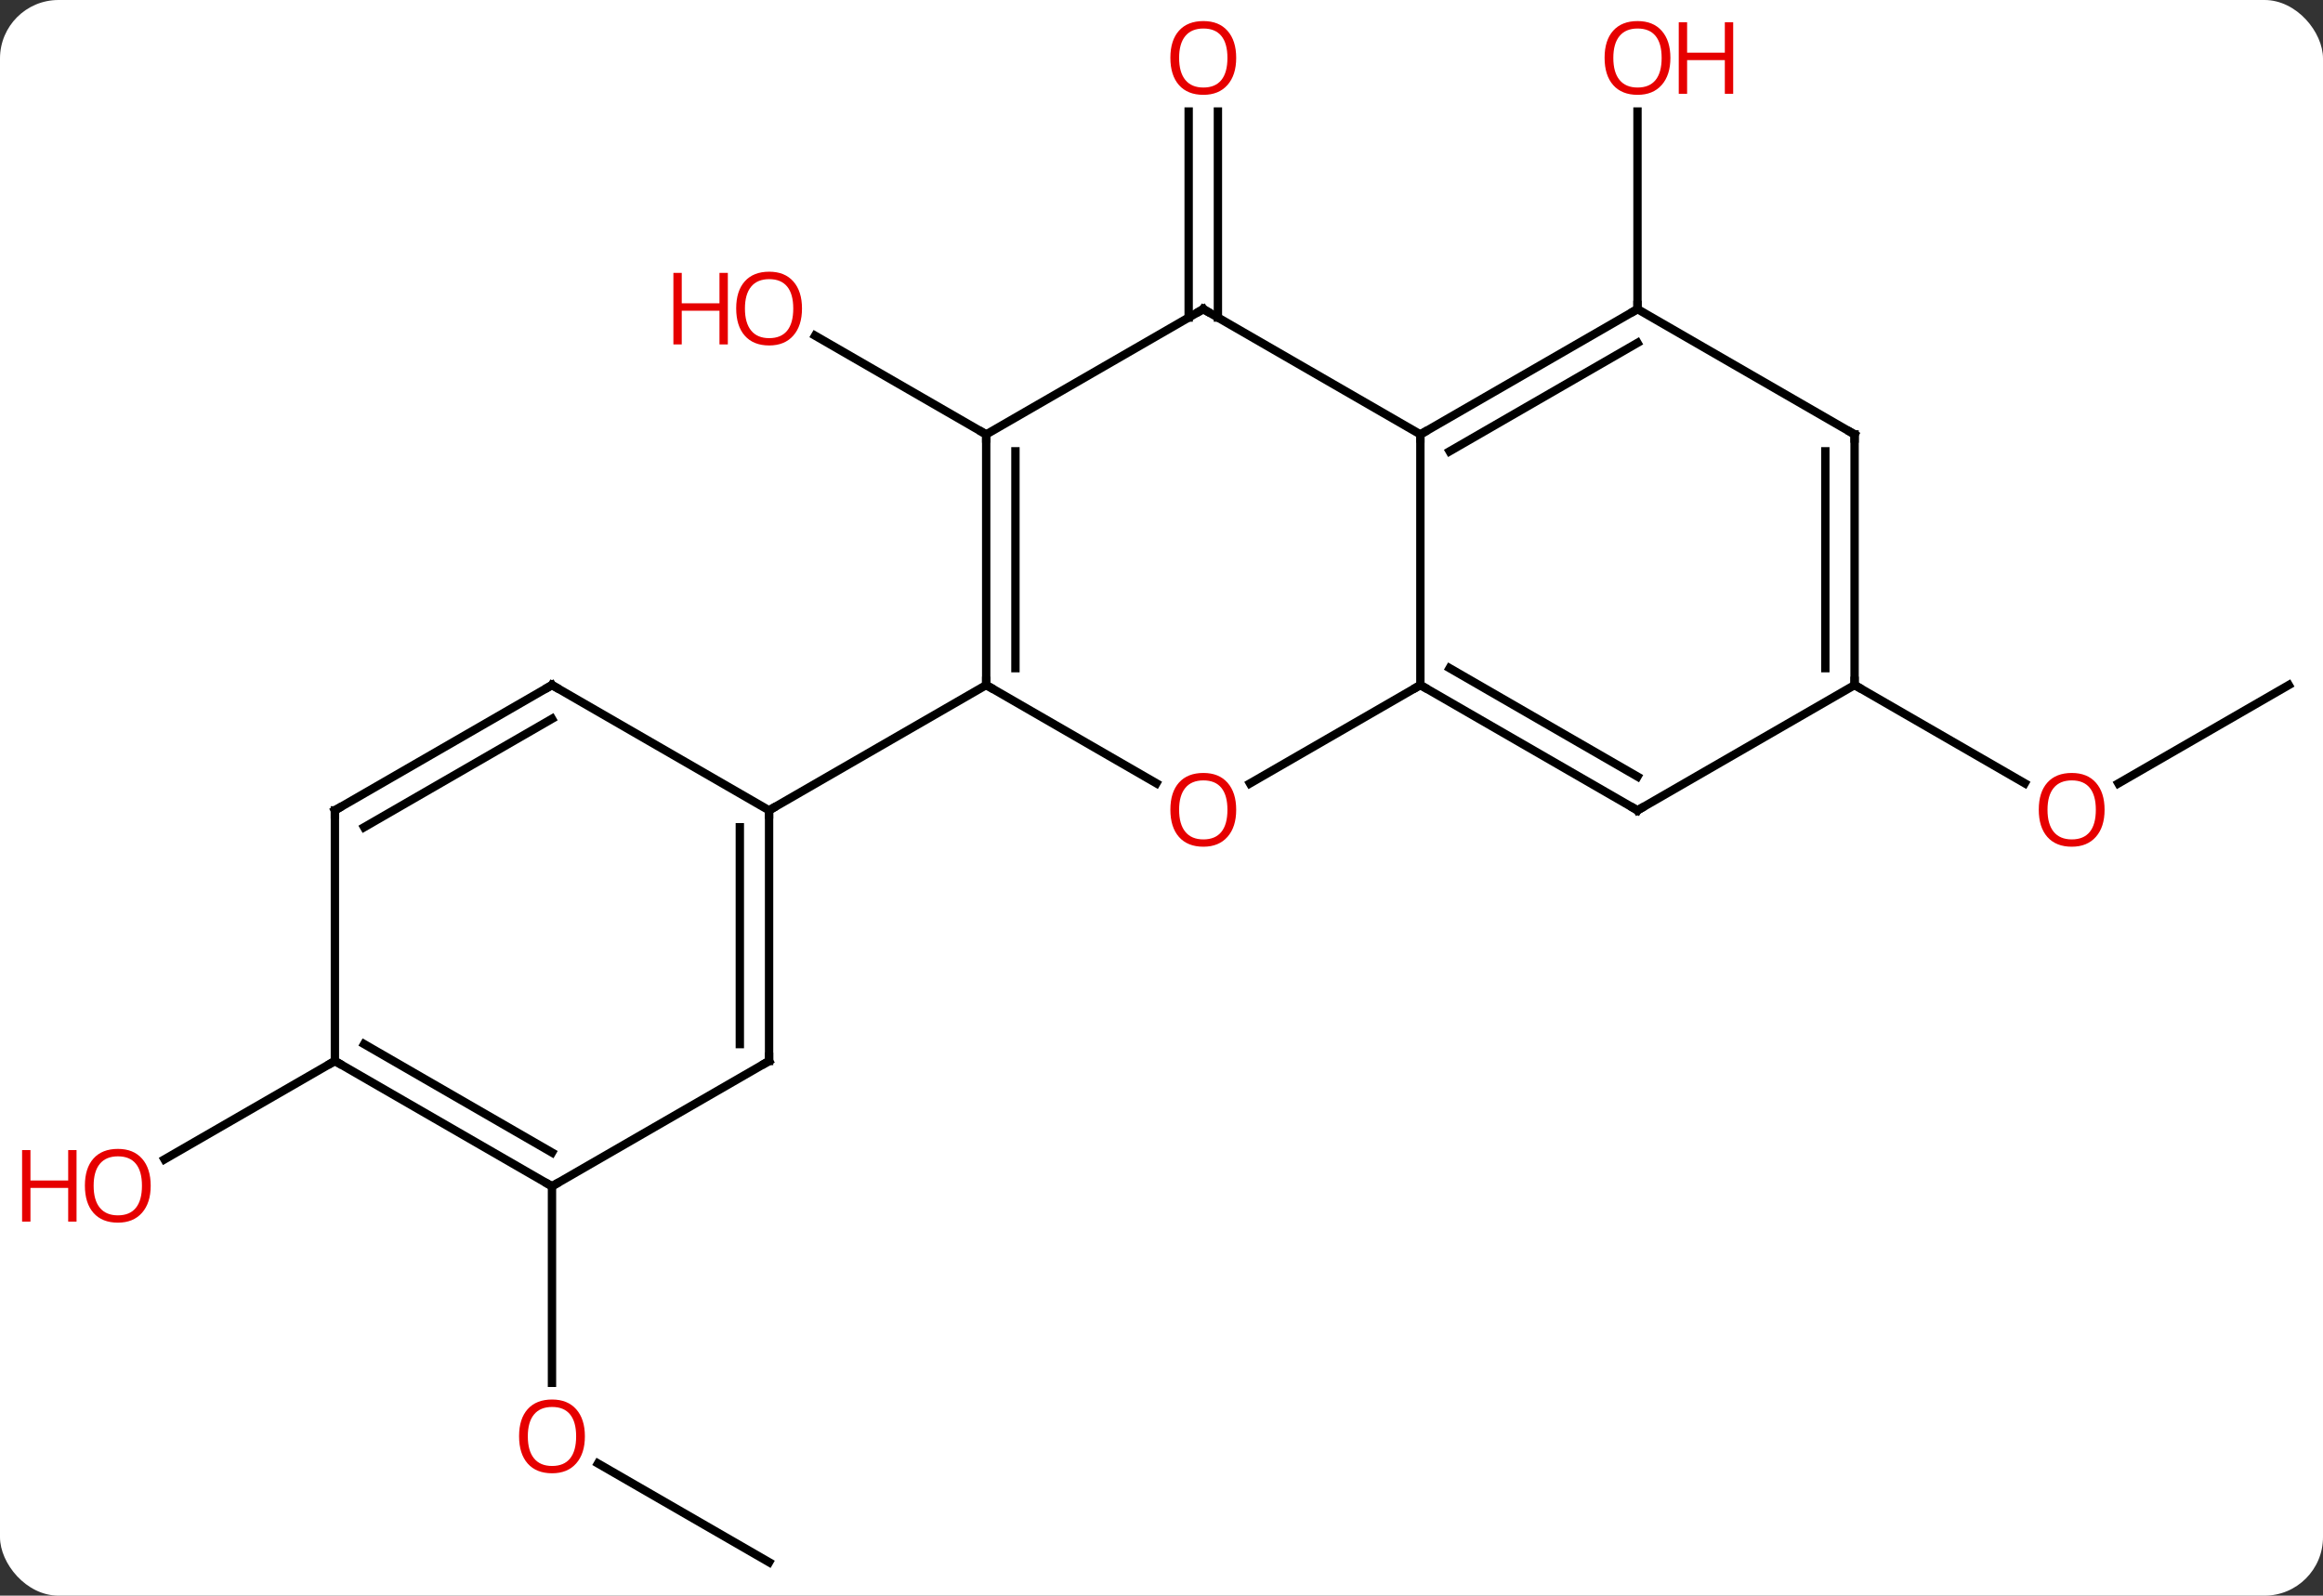 <svg width="278" viewBox="0 0 278 191" style="fill-opacity:1; color-rendering:auto; color-interpolation:auto; text-rendering:auto; stroke:black; stroke-linecap:square; stroke-miterlimit:10; shape-rendering:auto; stroke-opacity:1; fill:black; stroke-dasharray:none; font-weight:normal; stroke-width:1; font-family:'Open Sans'; font-style:normal; stroke-linejoin:miter; font-size:12; stroke-dashoffset:0; image-rendering:auto;" height="191" class="cas-substance-image" xmlns:xlink="http://www.w3.org/1999/xlink" xmlns="http://www.w3.org/2000/svg"><rect x="0" y="0" width="278" height="191" fill="#333333" stroke="none"/><svg class="cas-substance-single-component"><rect y="0" x="0" width="278" stroke="none" ry="7" rx="7" height="191" fill="white" class="cas-substance-group"/><svg y="0" x="0" width="278" viewBox="0 0 278 191" style="fill:black;" height="191" class="cas-substance-single-component-image"><svg><g><g transform="translate(144,97)" style="text-rendering:geometricPrecision; color-rendering:optimizeQuality; color-interpolation:linearRGB; stroke-linecap:butt; image-rendering:optimizeQuality;"><line y2="-58.99" y1="-83.648" x2="-1.75" x1="-1.75" style="fill:none;"/><line y2="-58.99" y1="-83.648" x2="1.75" x1="1.75" style="fill:none;"/><line y2="-60" y1="-83.648" x2="51.963" x1="51.963" style="fill:none;"/><line y2="-15" y1="-3.226" x2="129.903" x1="109.51" style="fill:none;"/><line y2="-15" y1="-3.241" x2="77.943" x1="98.309" style="fill:none;"/><line y2="-45" y1="-56.821" x2="-25.98" x1="-46.455" style="fill:none;"/><line y2="90" y1="78.179" x2="-51.963" x1="-72.438" style="fill:none;"/><line y2="45" y1="68.523" x2="-77.943" x1="-77.943" style="fill:none;"/><line y2="30" y1="41.774" x2="-103.923" x1="-124.316" style="fill:none;"/><line y2="-45" y1="-15" x2="25.98" x1="25.98" style="fill:none;"/><line y2="-3.226" y1="-15" x2="5.588" x1="25.98" style="fill:none;"/><line y2="0" y1="-15" x2="51.963" x1="25.98" style="fill:none;"/><line y2="-4.042" y1="-17.021" x2="51.963" x1="29.48" style="fill:none;"/><line y2="-60" y1="-45" x2="0" x1="25.98" style="fill:none;"/><line y2="-60" y1="-45" x2="51.963" x1="25.98" style="fill:none;"/><line y2="-55.959" y1="-42.979" x2="51.963" x1="29.48" style="fill:none;"/><line y2="-15" y1="-3.241" x2="-25.98" x1="-5.614" style="fill:none;"/><line y2="-15" y1="0" x2="77.943" x1="51.963" style="fill:none;"/><line y2="-45" y1="-60" x2="-25.98" x1="0" style="fill:none;"/><line y2="-45" y1="-60" x2="77.943" x1="51.963" style="fill:none;"/><line y2="-45" y1="-15" x2="-25.98" x1="-25.98" style="fill:none;"/><line y2="-42.979" y1="-17.021" x2="-22.48" x1="-22.48" style="fill:none;"/><line y2="0" y1="-15" x2="-51.963" x1="-25.98" style="fill:none;"/><line y2="-45" y1="-15" x2="77.943" x1="77.943" style="fill:none;"/><line y2="-42.979" y1="-17.021" x2="74.443" x1="74.443" style="fill:none;"/><line y2="30" y1="0" x2="-51.963" x1="-51.963" style="fill:none;"/><line y2="27.979" y1="2.021" x2="-55.463" x1="-55.463" style="fill:none;"/><line y2="-15" y1="0" x2="-77.943" x1="-51.963" style="fill:none;"/><line y2="45" y1="30" x2="-77.943" x1="-51.963" style="fill:none;"/><line y2="0" y1="-15" x2="-103.923" x1="-77.943" style="fill:none;"/><line y2="2.021" y1="-10.959" x2="-100.423" x1="-77.943" style="fill:none;"/><line y2="30" y1="45" x2="-103.923" x1="-77.943" style="fill:none;"/><line y2="27.979" y1="40.959" x2="-100.423" x1="-77.943" style="fill:none;"/><line y2="30" y1="0" x2="-103.923" x1="-103.923" style="fill:none;"/></g><g transform="translate(144,97)" style="fill:rgb(230,0,0); text-rendering:geometricPrecision; color-rendering:optimizeQuality; image-rendering:optimizeQuality; font-family:'Open Sans'; stroke:rgb(230,0,0); color-interpolation:linearRGB;"><path style="stroke:none;" d="M3.938 -90.07 Q3.938 -88.008 2.898 -86.828 Q1.859 -85.648 0.016 -85.648 Q-1.875 -85.648 -2.906 -86.812 Q-3.938 -87.977 -3.938 -90.086 Q-3.938 -92.18 -2.906 -93.328 Q-1.875 -94.477 0.016 -94.477 Q1.875 -94.477 2.906 -93.305 Q3.938 -92.133 3.938 -90.07 ZM-2.891 -90.07 Q-2.891 -88.336 -2.148 -87.43 Q-1.406 -86.523 0.016 -86.523 Q1.438 -86.523 2.164 -87.422 Q2.891 -88.32 2.891 -90.07 Q2.891 -91.805 2.164 -92.695 Q1.438 -93.586 0.016 -93.586 Q-1.406 -93.586 -2.148 -92.688 Q-2.891 -91.789 -2.891 -90.07 Z"/><path style="stroke:none;" d="M55.901 -90.07 Q55.901 -88.008 54.861 -86.828 Q53.822 -85.648 51.979 -85.648 Q50.088 -85.648 49.057 -86.812 Q48.026 -87.977 48.026 -90.086 Q48.026 -92.18 49.057 -93.328 Q50.088 -94.477 51.979 -94.477 Q53.838 -94.477 54.869 -93.305 Q55.901 -92.133 55.901 -90.07 ZM49.072 -90.07 Q49.072 -88.336 49.815 -87.43 Q50.557 -86.523 51.979 -86.523 Q53.401 -86.523 54.127 -87.422 Q54.854 -88.32 54.854 -90.07 Q54.854 -91.805 54.127 -92.695 Q53.401 -93.586 51.979 -93.586 Q50.557 -93.586 49.815 -92.688 Q49.072 -91.789 49.072 -90.07 Z"/><path style="stroke:none;" d="M63.416 -85.773 L62.416 -85.773 L62.416 -89.805 L57.901 -89.805 L57.901 -85.773 L56.901 -85.773 L56.901 -94.336 L57.901 -94.336 L57.901 -90.695 L62.416 -90.695 L62.416 -94.336 L63.416 -94.336 L63.416 -85.773 Z"/><path style="stroke:none;" d="M107.861 -0.07 Q107.861 1.992 106.821 3.172 Q105.782 4.352 103.939 4.352 Q102.048 4.352 101.017 3.188 Q99.986 2.023 99.986 -0.086 Q99.986 -2.18 101.017 -3.328 Q102.048 -4.477 103.939 -4.477 Q105.798 -4.477 106.829 -3.305 Q107.861 -2.133 107.861 -0.07 ZM101.032 -0.07 Q101.032 1.664 101.775 2.57 Q102.517 3.477 103.939 3.477 Q105.361 3.477 106.087 2.578 Q106.814 1.68 106.814 -0.07 Q106.814 -1.805 106.087 -2.695 Q105.361 -3.586 103.939 -3.586 Q102.517 -3.586 101.775 -2.688 Q101.032 -1.789 101.032 -0.07 Z"/><path style="stroke:none;" d="M-48.023 -60.07 Q-48.023 -58.008 -49.062 -56.828 Q-50.101 -55.648 -51.944 -55.648 Q-53.835 -55.648 -54.866 -56.812 Q-55.898 -57.977 -55.898 -60.086 Q-55.898 -62.18 -54.866 -63.328 Q-53.835 -64.477 -51.944 -64.477 Q-50.085 -64.477 -49.054 -63.305 Q-48.023 -62.133 -48.023 -60.07 ZM-54.851 -60.07 Q-54.851 -58.336 -54.108 -57.43 Q-53.366 -56.523 -51.944 -56.523 Q-50.523 -56.523 -49.796 -57.422 Q-49.069 -58.32 -49.069 -60.07 Q-49.069 -61.805 -49.796 -62.695 Q-50.523 -63.586 -51.944 -63.586 Q-53.366 -63.586 -54.108 -62.688 Q-54.851 -61.789 -54.851 -60.07 Z"/><path style="stroke:none;" d="M-56.898 -55.773 L-57.898 -55.773 L-57.898 -59.805 L-62.413 -59.805 L-62.413 -55.773 L-63.413 -55.773 L-63.413 -64.336 L-62.413 -64.336 L-62.413 -60.695 L-57.898 -60.695 L-57.898 -64.336 L-56.898 -64.336 L-56.898 -55.773 Z"/><path style="stroke:none;" d="M-74.005 74.93 Q-74.005 76.992 -75.045 78.172 Q-76.084 79.352 -77.927 79.352 Q-79.818 79.352 -80.849 78.188 Q-81.88 77.023 -81.88 74.914 Q-81.88 72.82 -80.849 71.672 Q-79.818 70.523 -77.927 70.523 Q-76.068 70.523 -75.037 71.695 Q-74.005 72.867 -74.005 74.93 ZM-80.834 74.93 Q-80.834 76.664 -80.091 77.57 Q-79.349 78.477 -77.927 78.477 Q-76.505 78.477 -75.779 77.578 Q-75.052 76.68 -75.052 74.93 Q-75.052 73.195 -75.779 72.305 Q-76.505 71.414 -77.927 71.414 Q-79.349 71.414 -80.091 72.312 Q-80.834 73.211 -80.834 74.93 Z"/><path style="stroke:none;" d="M-125.966 44.93 Q-125.966 46.992 -127.005 48.172 Q-128.044 49.352 -129.887 49.352 Q-131.778 49.352 -132.809 48.188 Q-133.84 47.023 -133.84 44.914 Q-133.84 42.82 -132.809 41.672 Q-131.778 40.523 -129.887 40.523 Q-128.028 40.523 -126.997 41.695 Q-125.966 42.867 -125.966 44.93 ZM-132.794 44.93 Q-132.794 46.664 -132.051 47.57 Q-131.309 48.477 -129.887 48.477 Q-128.465 48.477 -127.739 47.578 Q-127.012 46.68 -127.012 44.93 Q-127.012 43.195 -127.739 42.305 Q-128.465 41.414 -129.887 41.414 Q-131.309 41.414 -132.051 42.312 Q-132.794 43.211 -132.794 44.93 Z"/><path style="stroke:none;" d="M-134.84 49.227 L-135.84 49.227 L-135.84 45.195 L-140.356 45.195 L-140.356 49.227 L-141.356 49.227 L-141.356 40.664 L-140.356 40.664 L-140.356 44.305 L-135.84 44.305 L-135.84 40.664 L-134.84 40.664 L-134.84 49.227 Z"/></g><g transform="translate(144,97)" style="stroke-linecap:butt; text-rendering:geometricPrecision; color-rendering:optimizeQuality; image-rendering:optimizeQuality; font-family:'Open Sans'; color-interpolation:linearRGB; stroke-miterlimit:5;"><path style="fill:none;" d="M26.413 -14.75 L25.98 -15 L25.547 -14.75"/><path style="fill:none;" d="M26.413 -45.25 L25.98 -45 L25.98 -44.5"/><path style="fill:rgb(230,0,0); stroke:none;" d="M3.938 -0.07 Q3.938 1.992 2.898 3.172 Q1.859 4.352 0.016 4.352 Q-1.875 4.352 -2.906 3.188 Q-3.938 2.023 -3.938 -0.086 Q-3.938 -2.18 -2.906 -3.328 Q-1.875 -4.477 0.016 -4.477 Q1.875 -4.477 2.906 -3.305 Q3.938 -2.133 3.938 -0.07 ZM-2.891 -0.07 Q-2.891 1.664 -2.148 2.57 Q-1.406 3.477 0.016 3.477 Q1.438 3.477 2.164 2.578 Q2.891 1.68 2.891 -0.07 Q2.891 -1.805 2.164 -2.695 Q1.438 -3.586 0.016 -3.586 Q-1.406 -3.586 -2.148 -2.688 Q-2.891 -1.789 -2.891 -0.07 Z"/><path style="fill:none;" d="M51.53 -0.25 L51.963 0 L52.396 -0.25"/><path style="fill:none;" d="M0.433 -59.75 L0 -60 L-0.433 -59.75"/><path style="fill:none;" d="M51.53 -59.75 L51.963 -60 L51.963 -60.5"/><path style="fill:none;" d="M-25.98 -15.5 L-25.98 -15 L-25.547 -14.75"/><path style="fill:none;" d="M77.943 -15.5 L77.943 -15 L78.376 -14.75"/><path style="fill:none;" d="M-25.98 -44.5 L-25.98 -45 L-26.413 -45.25"/><path style="fill:none;" d="M77.51 -45.25 L77.943 -45 L77.943 -44.5"/><path style="fill:none;" d="M-51.963 0.5 L-51.963 0 L-51.53 -0.25"/><path style="fill:none;" d="M-51.963 29.5 L-51.963 30 L-52.396 30.25"/><path style="fill:none;" d="M-77.51 -14.75 L-77.943 -15 L-78.376 -14.75"/><path style="fill:none;" d="M-78.376 44.75 L-77.943 45 L-77.51 44.75"/><path style="fill:none;" d="M-103.49 -0.25 L-103.923 0 L-103.923 0.5"/><path style="fill:none;" d="M-103.49 30.25 L-103.923 30 L-104.356 30.25"/></g></g></svg></svg></svg></svg>